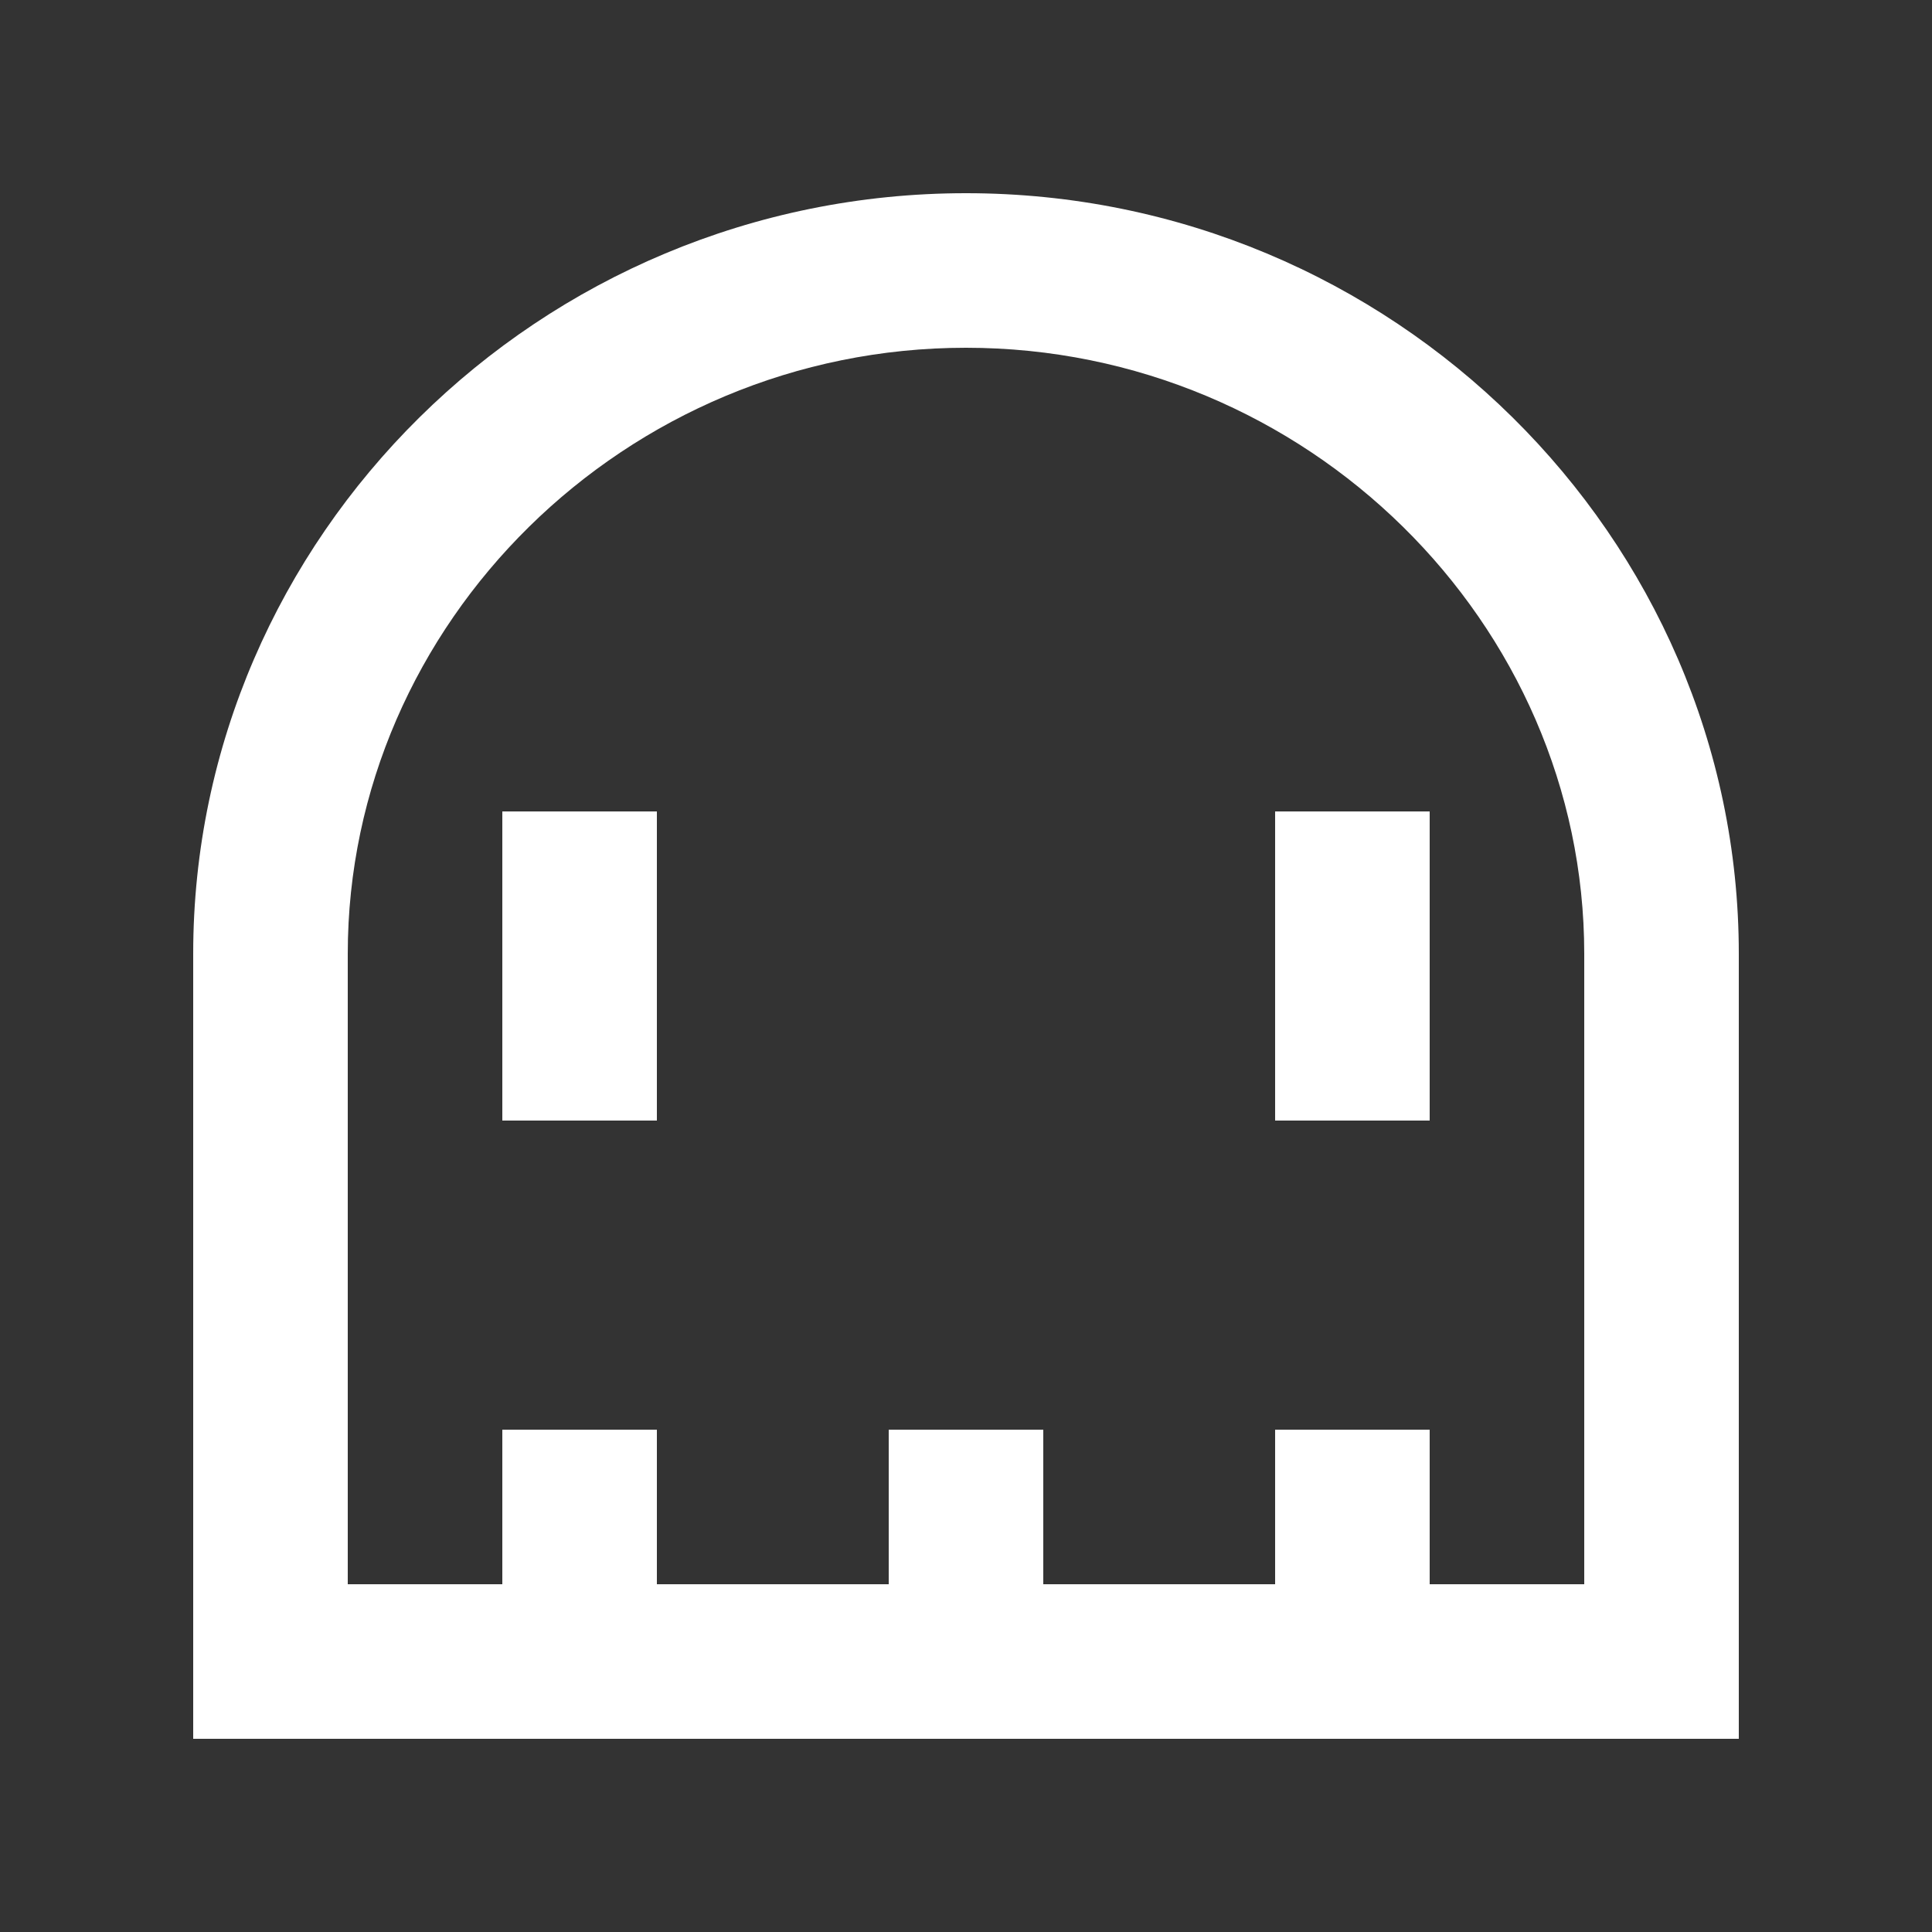 <!-- Generated by IcoMoon.io -->
<svg version="1.1" xmlns="http://www.w3.org/2000/svg" width="40" height="40" viewBox="0 0 40 40">
<rect x="0" y="0" width="40" height="40" fill="#333333" stroke="none"/>
<title>mp-ghost-</title>
<path fill="#fff" d="M26.4 23.2h3.2v-6.4h-3.2v6.4zM10.4 23.2h3.2v-6.4h-3.2v6.4zM32.8 32.8h-3.2v-3.2h-3.2v3.2h-4.8v-3.2h-3.2v3.2h-4.8v-3.2h-3.2v3.2h-3.2v-13.054c0-6.843 5.742-12.546 12.8-12.546s12.8 5.702 12.8 12.546v13.054zM20 4c-8.837 0-16 7.125-16 15.746v16.254h32v-16.254c0-8.621-7.163-15.746-16-15.746v0z"></path>
</svg>
